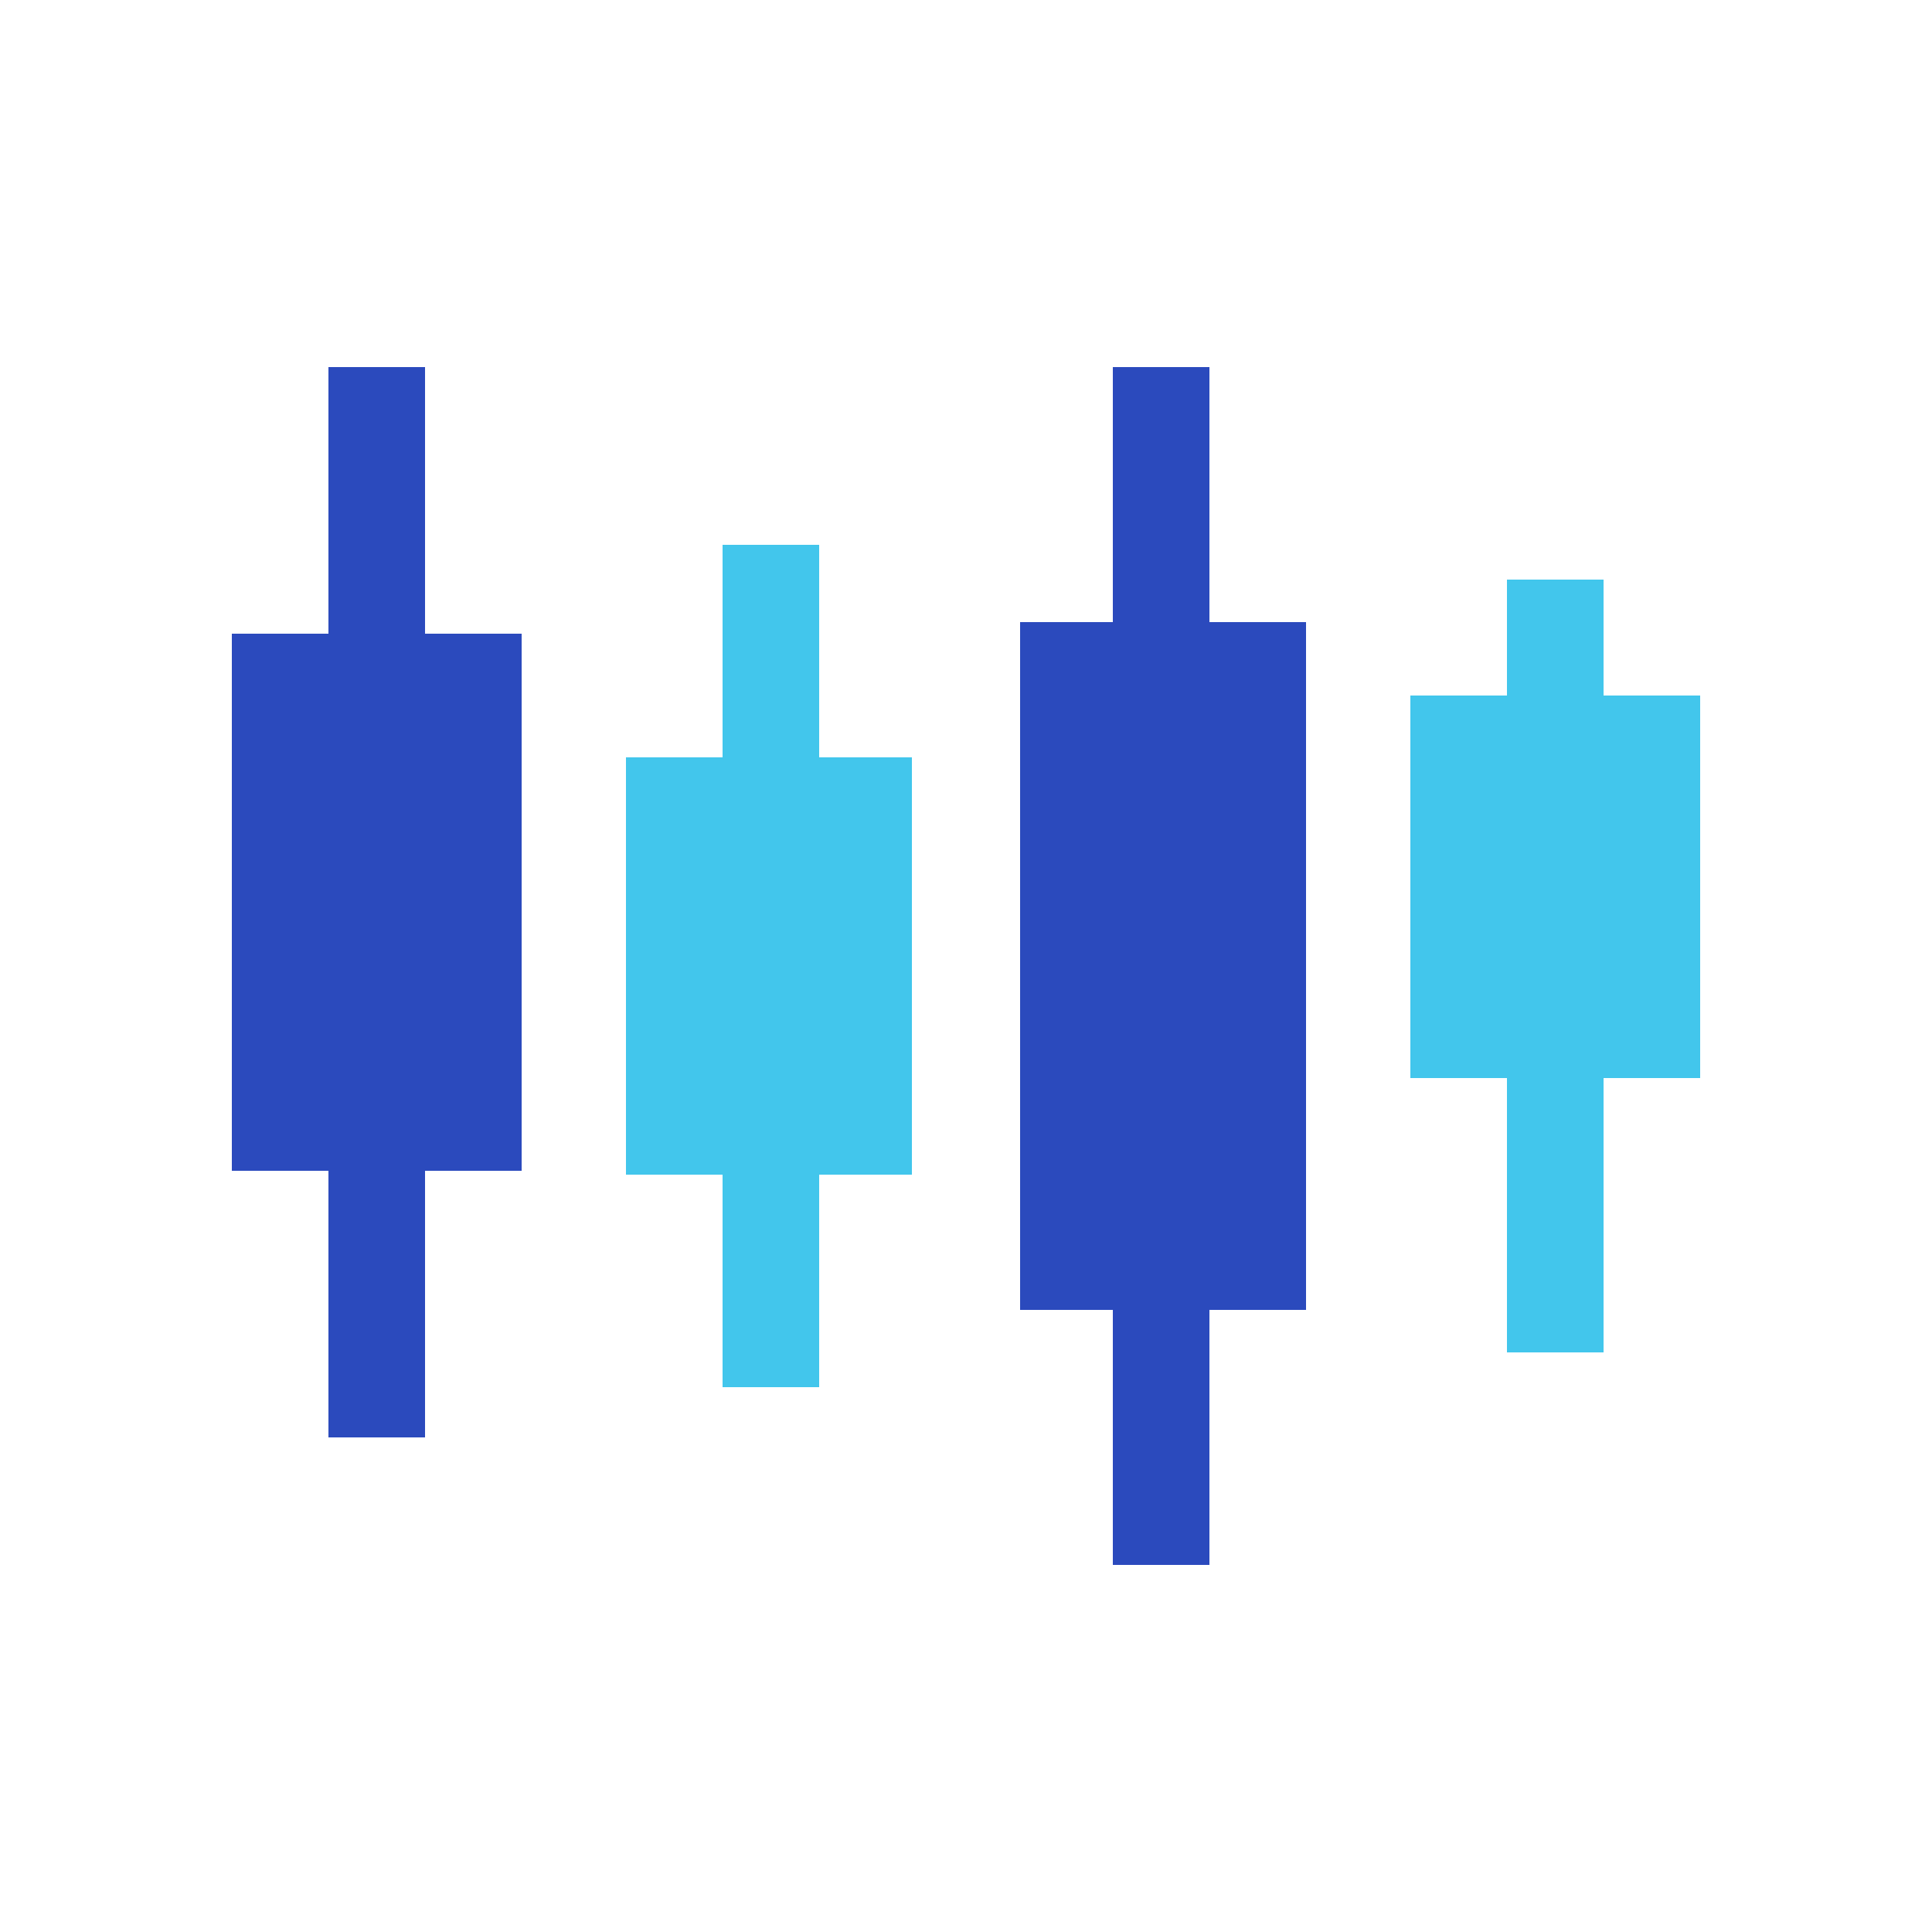 <?xml version="1.0" encoding="utf-8"?>
<!-- Generator: Adobe Illustrator 24.0.1, SVG Export Plug-In . SVG Version: 6.00 Build 0)  -->
<svg version="1.1" id="图层_1" xmlns="http://www.w3.org/2000/svg"
  xmlns:xlink="http://www.w3.org/1999/xlink" x="0px" y="0px"
  viewBox="0 0 50 50" style="enable-background:new 0 0 50 50;" xml:space="preserve">
<style type="text/css">
	.st0{fill:#C5D4FF;}
	.st1{fill:#42C6EC;}
	.st2{fill:#2B4ABD;}
	.st3{fill:#D3DFFF;}
	.st4{fill:#C1EAF4;}
	.st5{fill:#C5CFFF;}
	.st6{fill:#6B79FE;}
	.st7{fill:#FFFFFF;}
</style>
<g>
	<polygon class="st2" points="13.5,16.4 11,16.4 11,9.5 8.5,9.5 8.5,16.4 6,16.4 6,30.3 8.5,30.3 8.5,37.2 11,37.2 11,30.3
		13.5,30.3 	"/>
	<polygon class="st2" points="33.8,16.1 31.3,16.1 31.3,9.5 28.8,9.5 28.8,16.1 26.4,16.1 26.4,33.9 28.8,33.9 28.8,40.5 31.3,40.5
		31.3,33.9 33.8,33.9 	"/>
	<polygon class="st1" points="23.6,19.6 21.2,19.6 21.2,14.1 18.7,14.1 18.7,19.6 16.2,19.6 16.2,30.4 18.7,30.4 18.7,35.9
		21.2,35.9 21.2,30.4 23.6,30.4 	"/>
	<polygon class="st1" points="44,18 41.5,18 41.5,15 39,15 39,18 36.5,18 36.5,27.9 39,27.9 39,35 41.5,35 41.5,27.9 44,27.9 	"/>
</g>
</svg>
